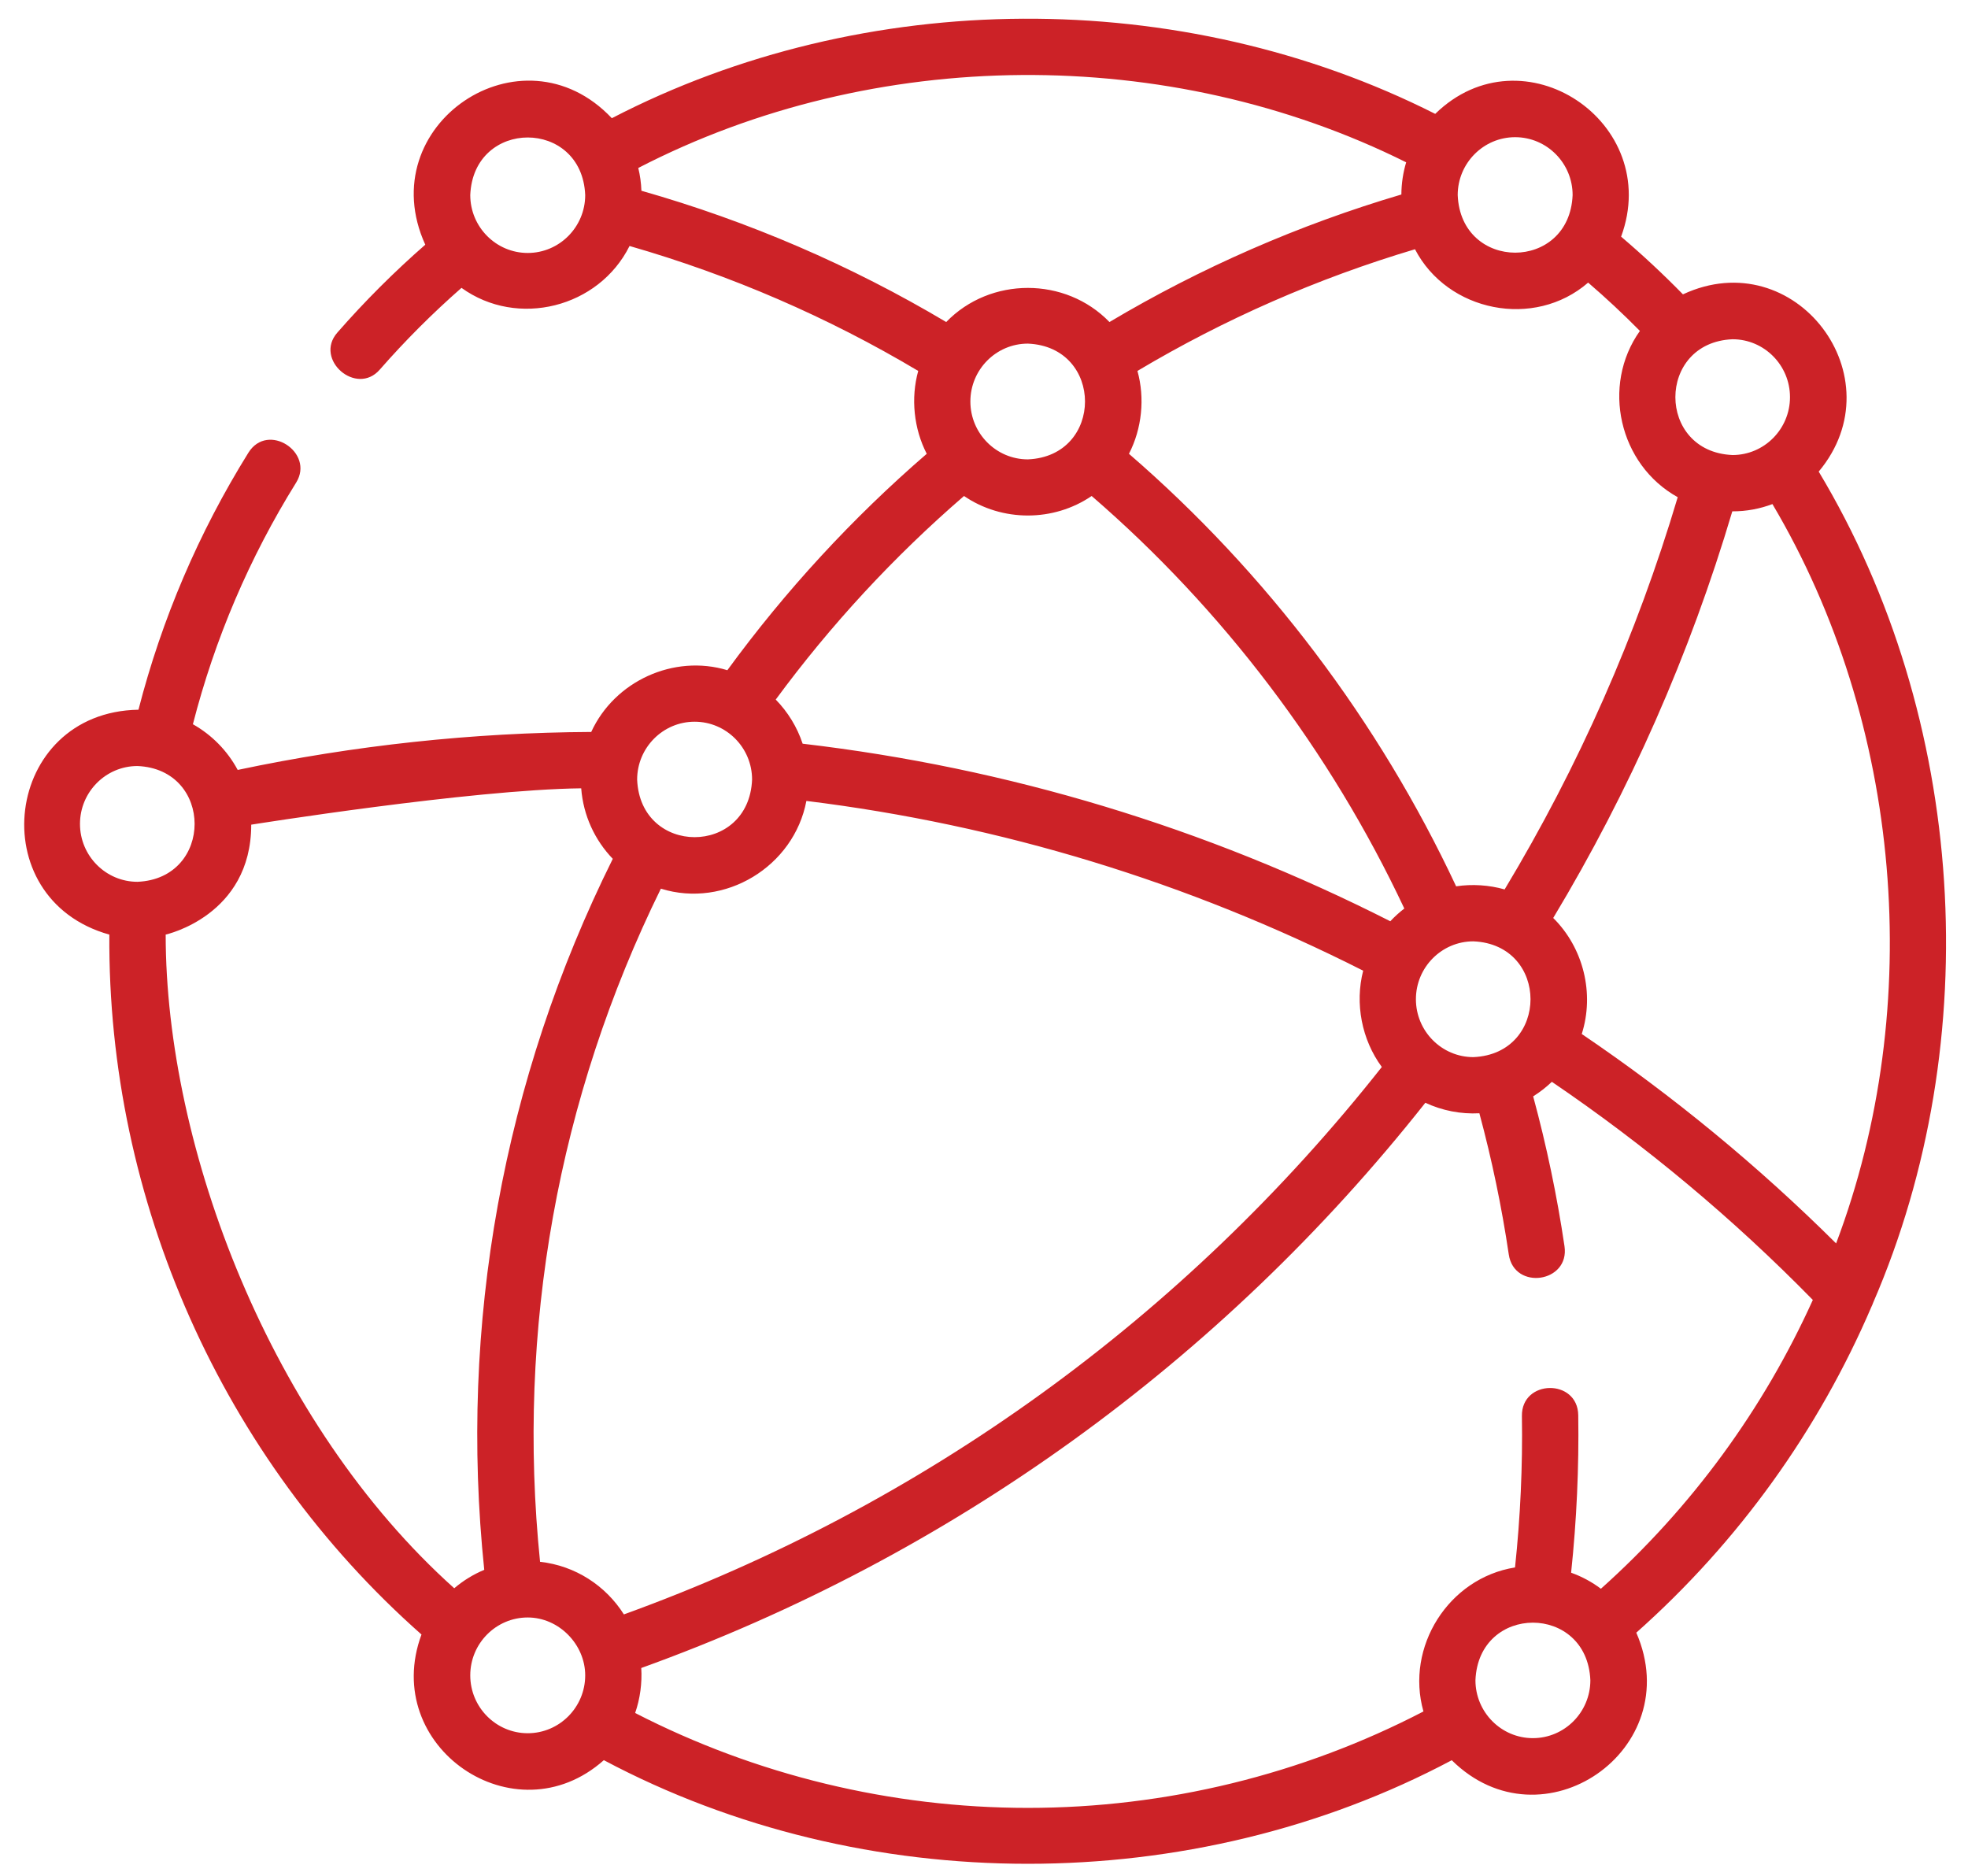 <?xml version="1.0" encoding="UTF-8"?>
<svg width="64px" height="61px" viewBox="0 0 64 61" version="1.1" xmlns="http://www.w3.org/2000/svg" xmlns:xlink="http://www.w3.org/1999/xlink">
    <title>global-network</title>
    <g id="Page-1" stroke="none" stroke-width="1" fill="none" fill-rule="evenodd">
        <g id="Home-(Final)" transform="translate(-1194, -2947)" fill="#CC2227" fill-rule="nonzero">
            <g id="ADVANTAGES" transform="translate(0, 2618)">
                <g id="adv---4" transform="translate(1082, 263.929)">
                    <g id="hex+icon" transform="translate(45.145, 0)">
                        <g id="global-network" transform="translate(67.642, 65.679)">
                            <path d="M60.078,41.875 C60.097,41.837 60.113,41.799 60.126,41.76 C63.829,33.214 63.167,22.736 58.358,14.728 C60.925,11.659 57.59,7.263 53.943,8.964 C53.302,8.309 52.629,7.681 51.932,7.088 C53.301,3.367 48.732,0.315 45.887,3.095 C37.618,-1.081 27.333,-1.028 19.11,3.236 C16.184,0.136 11.271,3.46 13.043,7.349 C12.028,8.236 11.068,9.195 10.183,10.208 C9.418,11.083 10.803,12.282 11.562,11.413 C12.386,10.471 13.278,9.579 14.221,8.753 C16.044,10.067 18.686,9.398 19.686,7.391 C22.986,8.341 26.138,9.704 29.074,11.454 C28.828,12.34 28.929,13.33 29.351,14.149 C26.934,16.236 24.757,18.598 22.867,21.186 C21.122,20.659 19.199,21.541 18.44,23.194 C14.593,23.214 10.733,23.628 6.943,24.429 C6.609,23.806 6.101,23.289 5.486,22.943 C6.198,20.166 7.326,17.525 8.845,15.083 C9.45,14.11 7.923,13.098 7.29,14.115 C5.675,16.712 4.475,19.52 3.716,22.471 C-0.671,22.546 -1.408,28.616 2.769,29.784 C2.708,38.423 6.443,46.822 12.92,52.544 C11.569,56.194 15.956,59.205 18.85,56.63 C27.299,61.123 37.976,61.123 46.425,56.632 C49.369,59.544 54.085,56.291 52.426,52.484 C55.765,49.517 58.358,45.888 60.078,41.875 Z M58.924,39.826 C56.389,37.307 53.614,35.022 50.652,33.016 C51.072,31.698 50.707,30.216 49.724,29.243 C52.215,25.101 54.171,20.66 55.548,16.02 C56.006,16.022 56.447,15.937 56.853,15.784 C61.072,22.908 61.843,32.093 58.924,39.826 Z M16.776,50.18 C16.005,42.63 17.358,35.098 20.705,28.29 C22.785,28.939 25.033,27.572 25.437,25.437 C31.753,26.215 37.835,28.07 43.544,30.957 C43.269,32.024 43.496,33.201 44.15,34.089 C37.716,42.24 29.223,48.374 19.502,51.89 C18.913,50.957 17.922,50.305 16.776,50.18 Z M45.259,31.885 C45.259,30.847 46.097,30.003 47.127,30.003 C49.606,30.106 49.605,33.665 47.127,33.768 C46.097,33.768 45.259,32.923 45.259,31.885 Z M57.424,12.306 C57.424,13.344 56.586,14.189 55.556,14.189 C53.077,14.086 53.077,10.527 55.556,10.424 C56.586,10.424 57.424,11.268 57.424,12.306 L57.424,12.306 Z M52.543,10.153 C51.277,11.932 51.865,14.503 53.773,15.56 C52.44,20.036 50.549,24.319 48.144,28.315 C47.642,28.171 47.084,28.135 46.567,28.214 C44.053,22.846 40.395,18.011 35.927,14.149 C36.349,13.33 36.45,12.342 36.203,11.454 C39.032,9.769 42.061,8.441 45.229,7.497 C46.282,9.53 49.107,10.104 50.86,8.582 C51.442,9.082 52.004,9.607 52.543,10.153 L52.543,10.153 Z M30.77,12.448 C30.77,11.41 31.608,10.566 32.639,10.566 C35.118,10.669 35.117,14.228 32.639,14.33 C31.608,14.33 30.77,13.486 30.77,12.448 L30.77,12.448 Z M48.486,3.853 C49.517,3.853 50.355,4.698 50.355,5.736 C50.252,8.233 46.72,8.232 46.618,5.736 C46.618,4.698 47.456,3.853 48.486,3.853 Z M16.375,7.618 C15.345,7.618 14.506,6.773 14.506,5.735 C14.609,3.238 18.141,3.239 18.244,5.735 C18.244,6.773 17.405,7.618 16.375,7.618 Z M20.072,5.595 C20.063,5.341 20.028,5.093 19.97,4.854 C27.637,0.889 37.215,0.82 44.942,4.67 C44.843,5.002 44.788,5.353 44.786,5.717 C41.454,6.702 38.268,8.095 35.293,9.864 C33.863,8.385 31.415,8.385 29.984,9.864 C26.885,8.02 23.557,6.587 20.072,5.595 Z M30.563,15.521 C31.802,16.367 33.475,16.367 34.714,15.521 C38.98,19.205 42.475,23.816 44.882,28.936 C44.719,29.061 44.566,29.2 44.426,29.35 C38.408,26.298 31.986,24.357 25.315,23.576 C25.135,23.031 24.832,22.542 24.44,22.141 C26.23,19.709 28.285,17.488 30.563,15.521 Z M21.802,22.861 C22.833,22.861 23.671,23.705 23.671,24.743 C23.568,27.24 20.036,27.239 19.933,24.743 C19.934,23.705 20.772,22.861 21.802,22.861 L21.802,22.861 Z M1.814,26.185 C1.814,25.147 2.653,24.302 3.683,24.302 C6.162,24.405 6.161,27.964 3.683,28.067 C2.653,28.067 1.814,27.222 1.814,26.185 L1.814,26.185 Z M4.601,29.783 C4.601,29.783 7.383,29.176 7.383,26.209 C7.383,26.209 14.522,25.068 18.114,25.027 C18.181,25.915 18.56,26.716 19.141,27.32 C15.572,34.501 14.132,42.462 14.961,50.441 C14.604,50.589 14.275,50.793 13.985,51.04 C8.009,45.687 4.601,36.717 4.601,29.783 Z M16.375,55.754 C15.345,55.754 14.506,54.91 14.506,53.872 C14.506,52.834 15.345,51.99 16.375,51.99 C17.392,51.99 18.244,52.87 18.244,53.872 C18.244,54.91 17.405,55.754 16.375,55.754 Z M32.639,58.182 C28.193,58.182 23.797,57.117 19.868,55.096 C20.028,54.639 20.098,54.118 20.067,53.633 C30.123,50.009 38.91,43.674 45.566,35.252 C46.113,35.508 46.72,35.626 47.323,35.594 C47.73,37.105 48.051,38.645 48.279,40.186 C48.454,41.366 50.266,41.102 50.091,39.918 C49.849,38.282 49.507,36.646 49.072,35.044 C49.291,34.907 49.494,34.748 49.68,34.571 C52.736,36.646 55.586,39.028 58.167,41.664 C56.566,45.203 54.236,48.408 51.275,51.056 C50.983,50.836 50.656,50.659 50.306,50.534 C50.486,48.831 50.564,47.111 50.538,45.411 C50.519,44.214 48.688,44.243 48.706,45.439 C48.732,47.074 48.656,48.727 48.482,50.363 C46.322,50.707 44.909,52.947 45.504,55.046 C41.551,57.1 37.121,58.182 32.639,58.182 L32.639,58.182 Z M49.063,55.914 C48.033,55.914 47.195,55.069 47.195,54.031 C47.297,51.534 50.829,51.535 50.932,54.031 C50.932,55.069 50.094,55.914 49.063,55.914 Z" id="Shape"></path>
                        </g>
                    </g>
                </g>
            </g>
        </g>
    </g>
</svg>